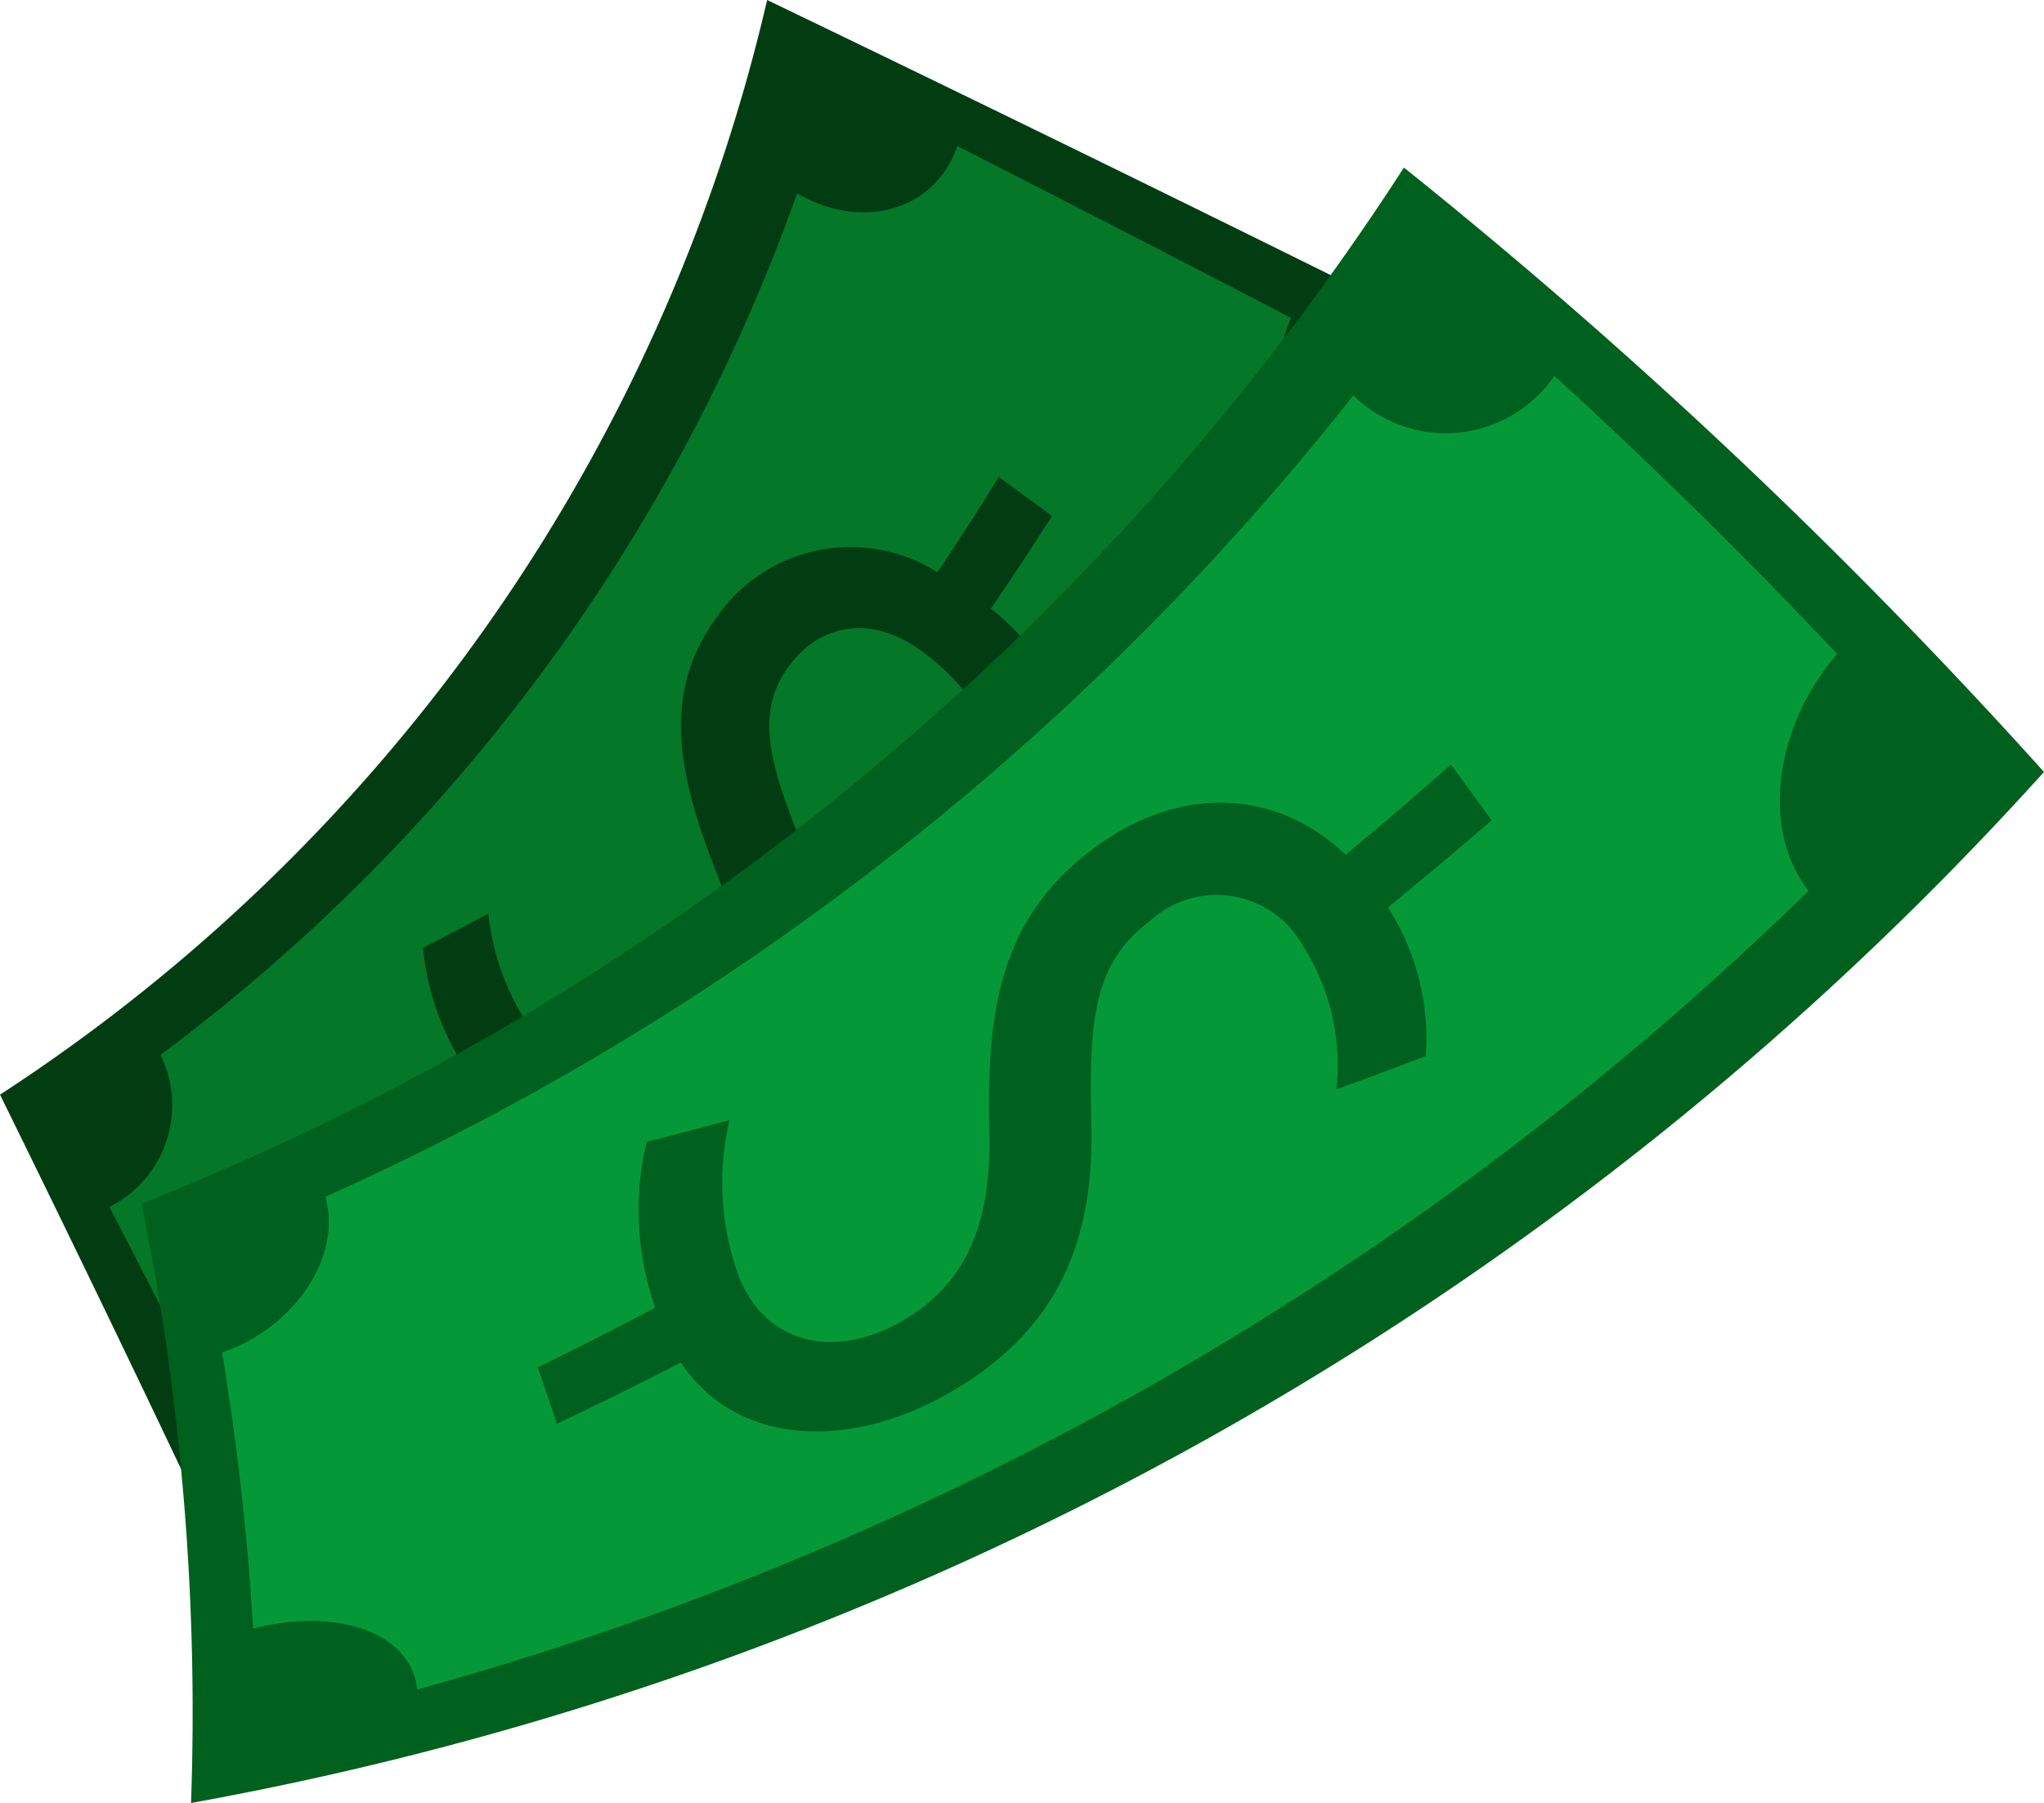<svg id="Group_42807" data-name="Group 42807" xmlns="http://www.w3.org/2000/svg" xmlns:xlink="http://www.w3.org/1999/xlink" width="56.688" height="50" viewBox="0 0 56.688 50">
  <defs>
    <clipPath id="clip-path">
      <rect id="Rectangle_29704" data-name="Rectangle 29704" width="56.688" height="50" transform="translate(0 0)" fill="none"/>
    </clipPath>
  </defs>
  <g id="Group_42806" data-name="Group 42806" transform="translate(0 0)" clip-path="url(#clip-path)">
    <path id="Path_42688" data-name="Path 42688" d="M6.7,44.289Q3.435,37.334,0,30.356A49.611,49.611,0,0,0,21.276,0Q31.725,5.031,42.03,10.176A65.547,65.547,0,0,1,6.7,44.289" transform="translate(0 0)" fill="#013d11"/>
    <path id="Path_42689" data-name="Path 42689" d="M14.588,45.1A63.709,63.709,0,0,0,40.913,18.9a4.389,4.389,0,0,1-1.612-5.42q-4.614-2.4-9.26-4.769c-.606,1.8-2.648,2.363-4.442,1.314A51.079,51.079,0,0,1,7.943,33.915a3.158,3.158,0,0,1-1.417,4.218Q8.177,41.32,9.791,44.5c1.894-.933,4.006-.724,4.8.594" transform="translate(-3.492 -4.663)" fill="#057728"/>
    <path id="Path_42690" data-name="Path 42690" d="M23.549,47.47q1.2-1,2.366-2.05a7.46,7.46,0,0,1-1.583-3.908q.907-.467,1.812-.953a6.956,6.956,0,0,0,1.573,3.721,2.844,2.844,0,0,0,4.329.161c1.264-1.239,1.295-2.785.479-4.888-1.152-2.874-1.572-5.1-.062-7.19A4.51,4.51,0,0,1,38.6,31.094q.877-1.3,1.7-2.644l1.478,1.081q-.824,1.3-1.695,2.568a7.05,7.05,0,0,1,2.288,3.254q-.927.644-1.861,1.263a6.331,6.331,0,0,0-2.118-3.165c-1.72-1.392-3.16-.765-3.882.208-.949,1.269-.651,2.57.368,5.071,1.211,2.94,1.029,5.2-1.093,7.233-1.9,1.8-4.7,2.3-6.767.629q-1.229,1.085-2.506,2.12l-.964-1.241" transform="translate(-12.601 -15.224)" fill="#013d11"/>
    <path id="Path_42691" data-name="Path 42691" d="M9.82,55.352A71.018,71.018,0,0,0,8.451,38.731,74.249,74.249,0,0,0,43.458,10,150.257,150.257,0,0,1,61.21,26.76,91.06,91.06,0,0,1,9.82,55.352" transform="translate(-4.522 -5.353)" fill="#00601d"/>
    <path id="Path_42692" data-name="Path 42692" d="M18.66,58.848A89.148,89.148,0,0,0,57.249,36.7c-1.322-1.682-.957-4.543.793-6.569Q54.313,26.18,50.2,22.418a3.653,3.653,0,0,1-5.577.542A75.832,75.832,0,0,1,16.11,45.185c.475,1.634-.827,3.617-2.862,4.318a73.439,73.439,0,0,1,.861,7.657c2.32-.6,4.379.1,4.551,1.688" transform="translate(-7.089 -11.996)" fill="#059838"/>
    <path id="Path_42693" data-name="Path 42693" d="M32.067,62.331q1.642-.8,3.265-1.661a8.185,8.185,0,0,1-.24-4.595q1.144-.291,2.3-.607a7.558,7.558,0,0,0,.279,4.393c.734,1.779,2.576,2.273,4.475,1.2,1.818-1.036,2.491-2.705,2.456-5.18-.093-3.391.271-5.9,2.73-7.824,2.327-1.836,5.1-1.886,7.148.053q1.474-1.22,2.917-2.5.57.771,1.13,1.545Q57.1,48.392,55.652,49.57A6.741,6.741,0,0,1,56.7,53.694q-1.243.475-2.479.922a6.12,6.12,0,0,0-.922-3.973,2.735,2.735,0,0,0-4.248-.695c-1.529,1.159-1.7,2.642-1.625,5.6.093,3.486-1.069,5.9-4.1,7.576-2.715,1.49-5.773,1.353-7.282-.934q-1.71.882-3.44,1.7-.26-.782-.531-1.565" transform="translate(-17.159 -24.408)" fill="#00601d"/>
  </g>
</svg>
